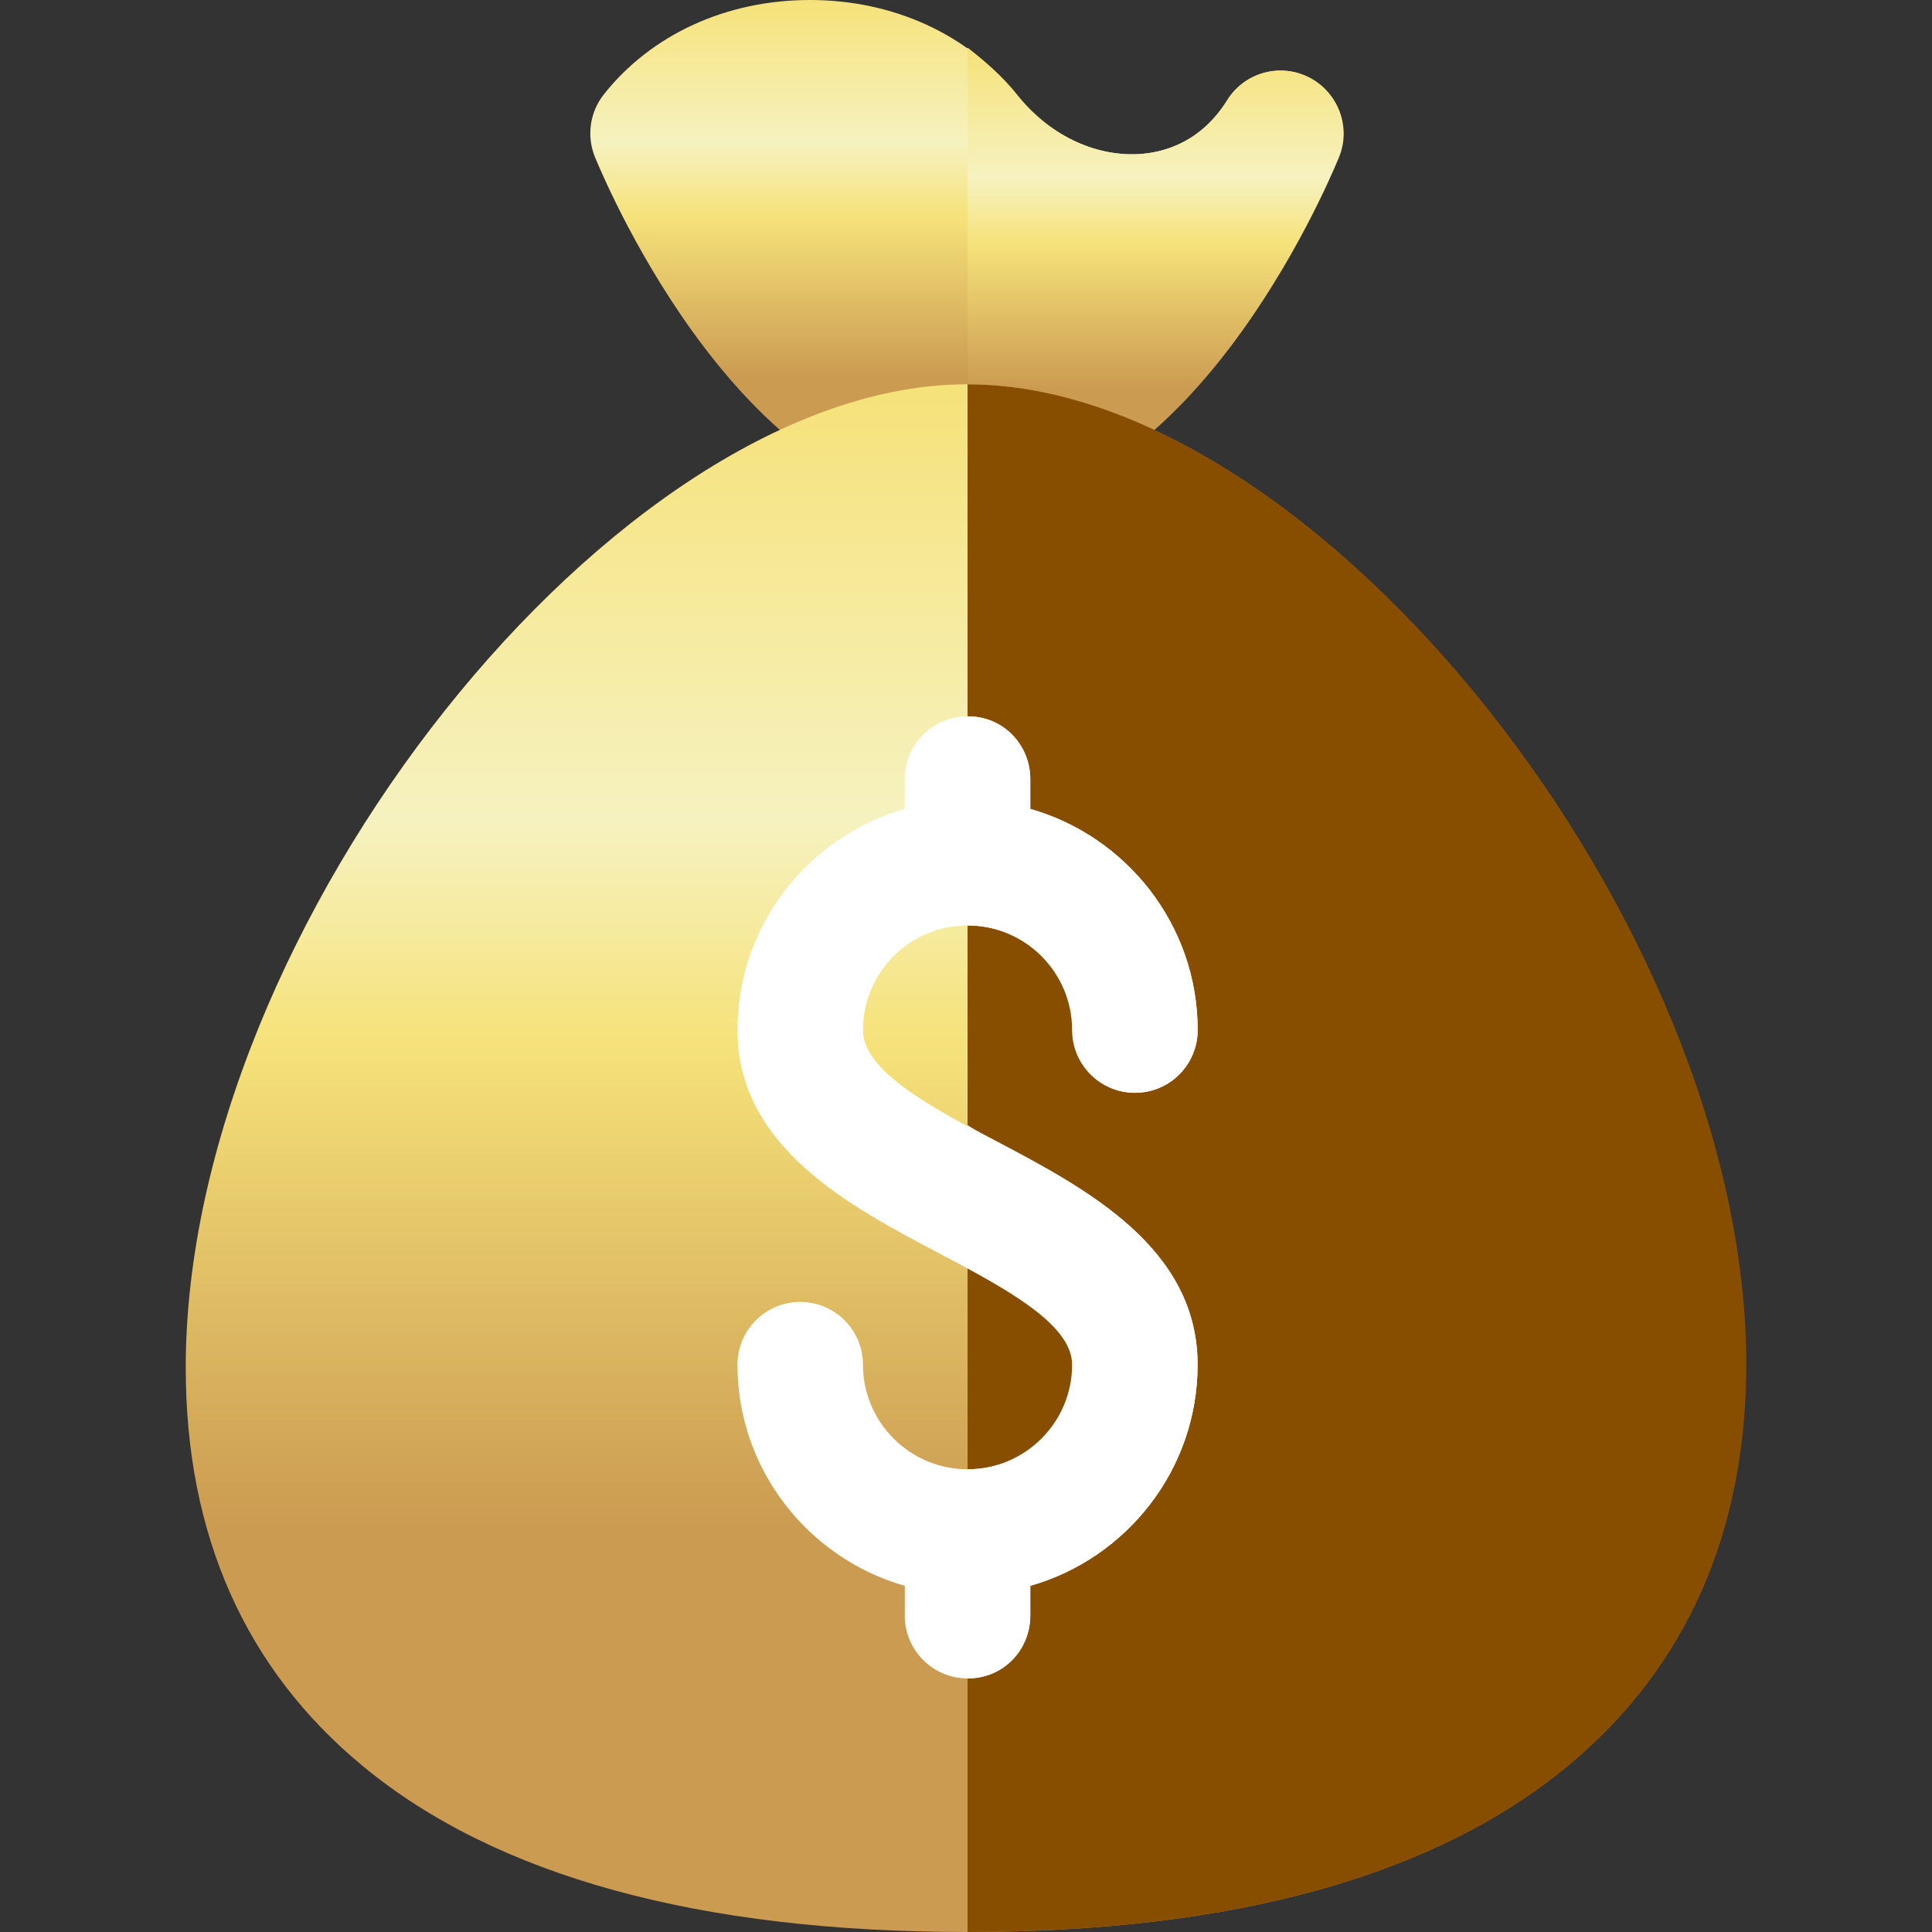 <svg xmlns="http://www.w3.org/2000/svg" version="1.1" id="Layer_1" x="0px" y="0px" viewBox="0 0 512 512" style="enable-background:new 0 0 512 512;" xml:space="preserve">
    <rect x="0" y="0" width="512" height="512" fill="#333333" stroke="none"/>
    <linearGradient id="vipfill" x1="0.5" y1="1" x2="0.5" y2="0" spreadMethod="pad" gradientUnits="objectBoundingBox" gradientTransform="translate(0 0)">
        <stop offset="0%" stop-color="#cb9b51" />
        <stop offset="26%" stop-color="#cb9b51" />
        <stop offset="57.562%" stop-color="#f6e27a" />
        <stop offset="72.008%" stop-color="#f6f2c0" />
        <stop offset="100%" stop-color="#f6e27a" />
    </linearGradient>
    <path fill="url(#vipfill)" d="M256.203,135.101c-58.29,0-94.566-83.864-98.511-93.423c-2.295-5.575-1.402-11.94,2.332-16.66  C172.61,9.115,192.518,0,214.634,0s42.024,9.115,54.609,25.017c8.374,10.576,20.633,16.433,32.449,15.826  c6.902-0.39,16.596-3.183,23.556-14.322c4.579-7.34,14.03-9.927,21.705-5.976c7.686,3.951,11.063,13.142,7.767,21.132  C350.774,51.237,314.493,135.101,256.203,135.101z" />
    <path fill="url(#vipfill)" d="M346.953,20.547c-7.675-3.951-17.126-1.363-21.705,5.976c-6.96,11.14-16.654,13.932-23.556,14.322  c-11.816,0.606-23.824-5.25-32.197-15.826c-3.802-4.807-8.651-8.904-13.085-12.406v122.463c0,0-0.055,0.027,0.045,0.027  c58.29,0,94.445-83.864,98.391-93.423C358.142,33.689,354.639,24.498,346.953,20.547z" />
    <path fill="url(#vipfill)" d="M256.203,512c-70.885,0-124.736-14.788-160.054-43.962c-31.14-25.732-46.928-61.262-46.928-105.613  c0-116.893,114.133-260.579,206.983-260.579c92.585,0,206.387,143.134,206.387,259.572c0,44.59-15.751,80.346-46.82,106.262  C380.517,497.094,326.834,512,256.203,512z" />
    <path style="fill:#884E00;" d="M256.455,101.846c-0.099,0-0.045,0.013-0.045,0.013v410.132c0,0-0.057,0.008,0.045,0.008  c70.631,0,124.188-14.906,159.441-44.319c31.069-25.916,46.883-61.673,46.883-106.262  C462.779,244.98,349.04,101.846,256.455,101.846z" />
    <path style="fill:#ffffff;" d="M264.181,302.614c-17.445-9.223-35.486-18.75-35.486-29.64c0-15.285,12.433-27.713,27.713-27.713  s27.713,12.428,27.713,27.713c0,9.18,7.443,16.628,16.628,16.628c9.185,0,16.628-7.448,16.628-16.628  c0-27.843-18.845-51.339-44.341-58.603v-7.908c0-9.18-7.443-16.628-16.628-16.628c-9.185,0-16.628,7.448-16.628,16.628v7.908  c-25.496,7.264-44.341,30.76-44.341,58.603c0,30.918,29.499,46.517,53.196,59.042c17.445,9.223,35.486,18.75,35.486,29.64  c0,15.285-12.433,27.713-27.713,27.713s-27.713-12.428-27.713-27.713c0-9.18-7.443-16.628-16.628-16.628  c-9.185,0-16.628,7.448-16.628,16.628c0,27.843,18.845,51.339,44.341,58.603v7.908c0,9.18,7.443,16.628,16.628,16.628  c9.185,0,16.628-7.448,16.628-16.628v-7.908c25.496-7.264,44.341-30.76,44.341-58.603  C317.378,330.738,287.878,315.139,264.181,302.614z" />
    <g>
        <path style="fill:#ffffff;" d="M256.661,389.369c-0.173,0-0.252-0.049-0.252-0.051v55.426c0,0.006,0.079,0.051,0.252,0.051   c9.185,0,16.376-7.448,16.376-16.628v-7.908c25.496-7.264,44.341-30.76,44.341-58.603c0-30.918-29.247-46.517-52.944-59.042   c-2.777-1.467-5.808-2.95-8.025-4.439v37.721c14.411,8.027,28.09,16.387,28.09,25.759   C284.5,376.942,271.941,389.369,256.661,389.369z" />
        <path style="fill:#ffffff;" d="M273.037,214.371v-7.908c0-9.18-7.191-16.628-16.376-16.628c-0.173,0-0.252,0.047-0.252,0.051   v55.426c0-0.002,0.079-0.051,0.252-0.051c15.28,0,27.587,12.428,27.587,27.713c0,9.18,7.379,16.628,16.565,16.628   s16.597-7.448,16.597-16.628C317.41,245.131,298.534,221.635,273.037,214.371z" />
    </g>

</svg>